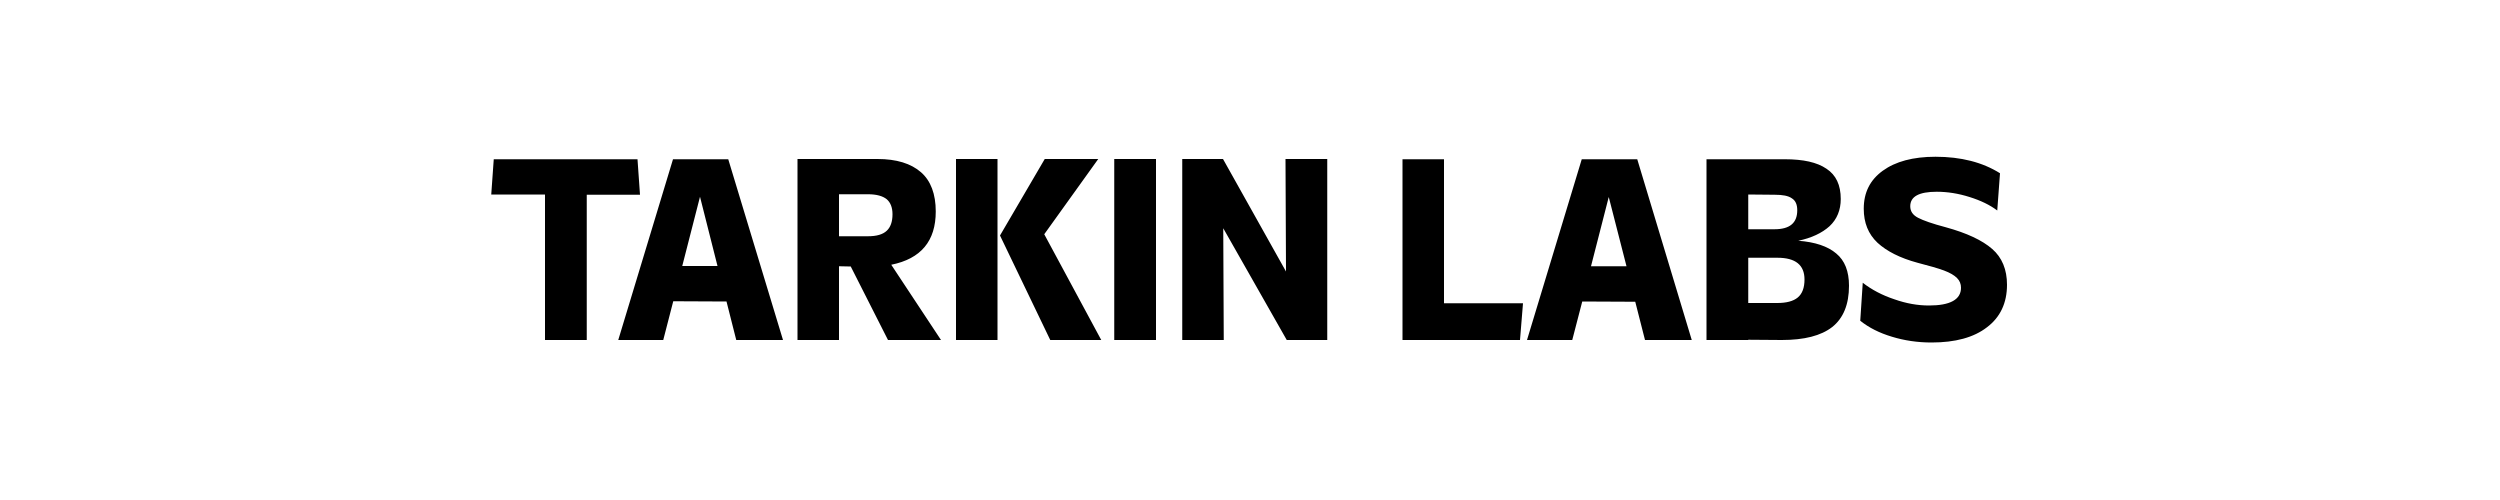 <svg version="1.2" xmlns="http://www.w3.org/2000/svg" viewBox="0 0 800 200" width="55" height="11">
	<title>header_logo</title>
	<style>
		.s0 { fill: #000000 } 
	</style>
	<path id="TARKIN LABS" class="s0" aria-label="TARKIN LABS"  d="m156 77.9l-1-14.2h-57.5l-1 14.1h21.5v58.2h16.7v-58.1zm57.2 58.1l-21.9-72.3h-22.1l-21.9 72.3h18l4-15.5 21.3 0.1 3.9 15.4zm-26.2-29.6h-14.1l7.1-27.7zm81.4-37.5c-4-3.5-9.8-5.3-17.4-5.3h-32v72.4h16.6v-29.5l4.7 0.1 14.9 29.4h21.2l-19.9-30.1c11.9-2.4 17.8-9.5 17.8-21.3 0-7-2-12.3-5.9-15.7zm-21.2 25.6h-11.6v-16.8h11.6c3.4 0 5.9 0.7 7.5 2 1.5 1.3 2.3 3.3 2.3 6 0 3-0.8 5.2-2.3 6.6-1.6 1.5-4.1 2.2-7.5 2.2zm51.8 41.5v-72.4h-16.6v72.4zm18.9-72.4l-17.9 30.6 20.1 41.8h20.4l-22.8-42.3 21.6-30.1zm44.5 72.4v-72.4h-16.7v72.4zm52-27.4l-25.2-45h-16.3v72.4h16.6l-0.2-44.7 25.4 44.7h16.2v-72.4h-16.7zm63.2 12.7v-57.6h-16.6v72.3h47l1.2-14.7zm99.1 14.7l-21.8-72.3h-22.2l-21.9 72.3h18.1l4-15.4 21.2 0.1 3.9 15.3zm-26.1-29.5h-14.2l7.1-27.7zm80-39c-3.8-2.6-9.3-3.8-16.7-3.8h-31.3v72.3h16.7v-0.1l13.4 0.1c9 0 15.7-1.7 20.2-5.2 4.4-3.5 6.7-9 6.7-16.5 0-5.8-1.7-10.1-5.1-12.9-3.4-2.9-8.5-4.6-15.2-5.1 5.3-1.1 9.5-3.1 12.5-5.8 3-2.8 4.5-6.5 4.5-10.9 0-5.6-1.9-9.6-5.7-12.1zm-19.7 53.7h-11.6v-18.1h11.7c7.2 0 10.8 2.9 10.8 8.7 0 3.3-0.9 5.7-2.7 7.2-1.8 1.5-4.6 2.2-8.2 2.2zm-1.1-29.5h-10.5v-13.9l10.6 0.1c3.1 0 5.4 0.4 6.8 1.4 1.5 0.9 2.2 2.5 2.2 4.8 0 5.1-3 7.6-9.1 7.6zm73 19.5c1.1 1.1 1.6 2.4 1.6 3.9 0 4.7-4.3 7.1-12.8 7.1-4.5 0-9.1-0.8-13.9-2.5-4.8-1.6-9-3.8-12.6-6.6l-1 15.2c3.5 2.8 7.7 4.9 12.7 6.4 4.9 1.5 10.2 2.3 15.8 2.3 9.5 0 16.9-2 22.2-6.1 5.3-4 8-9.7 8-17 0-6.1-2-10.9-5.9-14.3-4-3.5-10.2-6.4-18.6-8.7-5.3-1.4-9-2.7-11.1-3.8-2.1-1.1-3.1-2.6-3.1-4.6 0-3.9 3.5-5.8 10.6-5.8 4.3 0 8.7 0.7 13.1 2.1 4.5 1.4 8.2 3.2 11.1 5.4l1.1-14.9c-7-4.4-15.6-6.6-25.8-6.6-9 0-16 1.9-21.1 5.6-5.1 3.7-7.6 8.7-7.6 15.2 0 5.6 1.8 10.1 5.5 13.6 3.7 3.4 9 6.1 16 8 4.6 1.2 8.2 2.2 10.6 3.1 2.4 0.9 4.1 1.9 5.2 3z"/>
</svg>